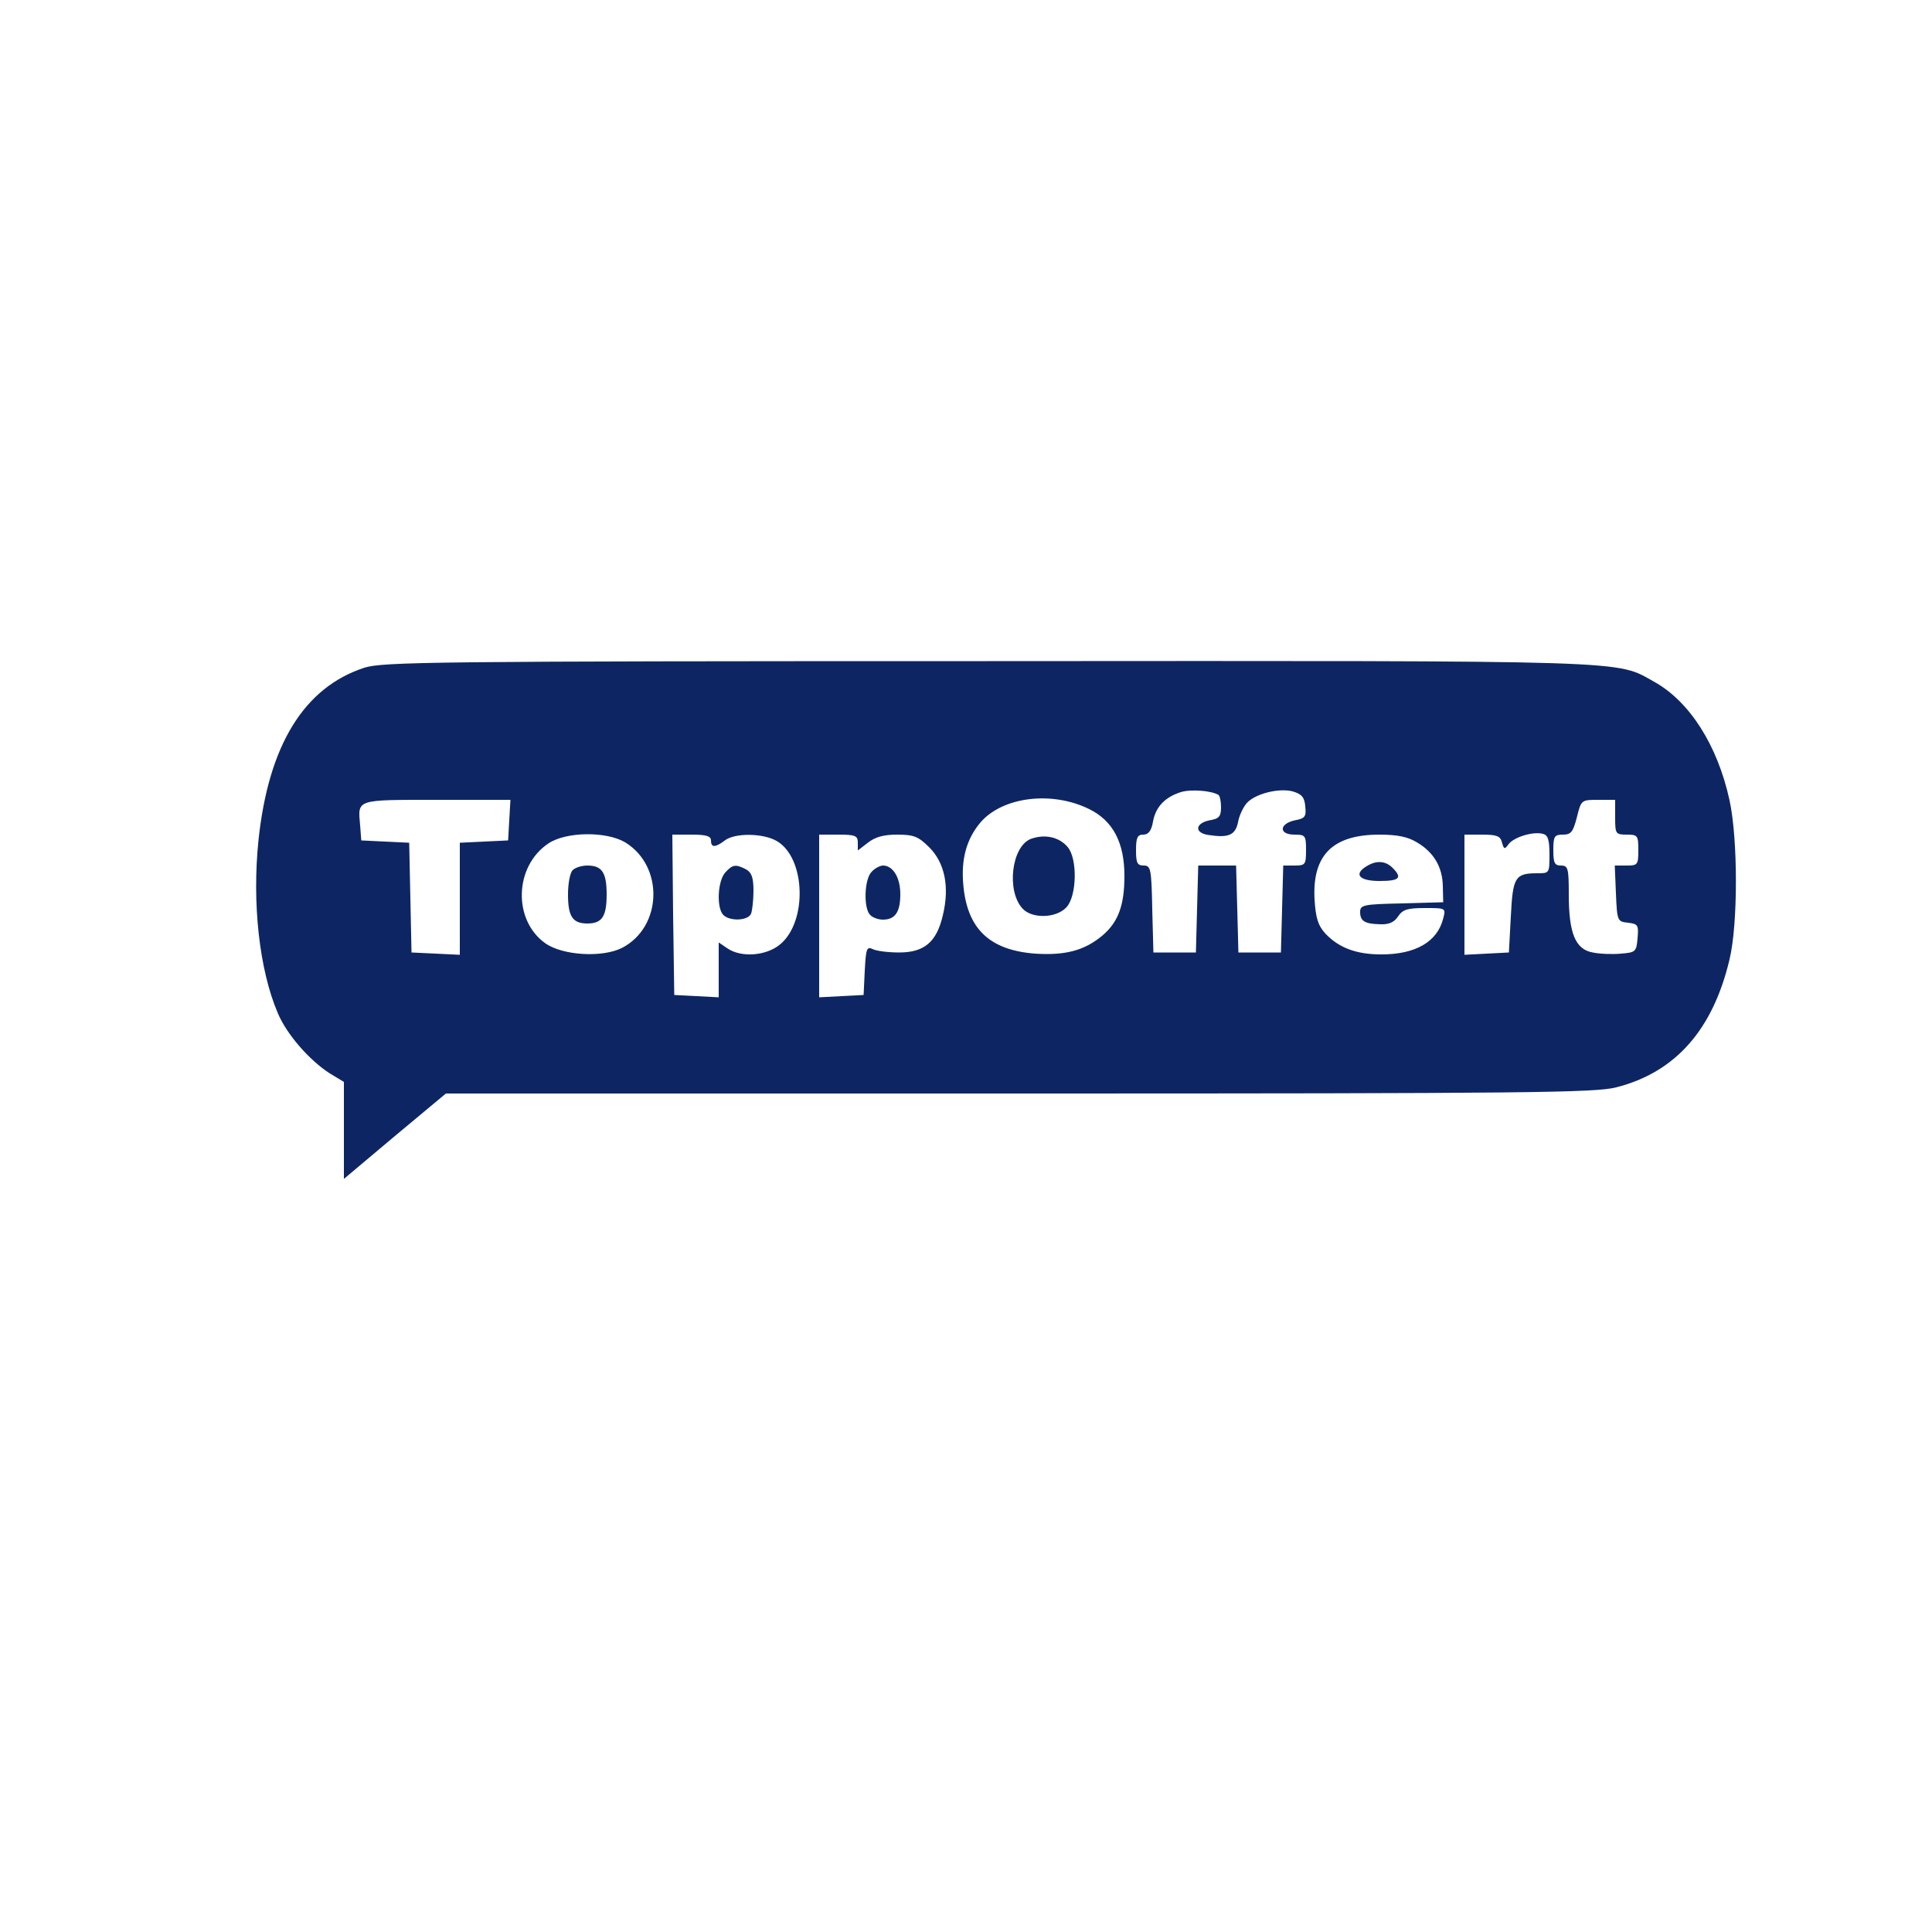 <svg version="1.0" xmlns="http://www.w3.org/2000/svg" width="100pt" height="100pt" viewBox="0 0 500 500"
preserveAspectRatio="xMidYMid meet">
<g transform="translate(0,500) scale(0.1,-0.1)"
fill="#0d2663" stroke="none">
<path d="M943 3272 c-156 -51 -248 -200 -274 -446 -17 -163 2 -336 50 -448 23
-55 81 -121 133 -155 l38 -23 0 -125 0 -126 132 111 132 110 1484 0 c1321 0
1491 2 1545 16 153 39 250 149 293 331 22 91 22 311 0 412 -31 142 -103 255
-194 306 -102 57 -33 55 -1727 54 -1436 0 -1564 -2 -1612 -17z m2210 -329 c4
-2 7 -17 7 -32 0 -24 -5 -30 -30 -34 -38 -8 -39 -33 -2 -38 52 -8 69 0 76 33
3 18 14 40 23 50 22 24 82 39 118 30 24 -7 31 -15 33 -39 3 -27 -1 -31 -27
-36 -41 -9 -42 -37 -1 -37 28 0 30 -2 30 -40 0 -38 -2 -40 -30 -40 l-29 0 -3
-112 -3 -113 -55 0 -55 0 -3 113 -3 112 -49 0 -49 0 -3 -112 -3 -113 -55 0
-55 0 -3 113 c-2 104 -4 112 -22 112 -17 0 -20 7 -20 40 0 33 4 40 19 40 13 0
21 10 25 34 7 38 31 63 72 76 26 8 78 4 97 -7z m-334 -37 c61 -30 91 -86 91
-173 0 -76 -16 -120 -58 -155 -46 -38 -95 -51 -173 -46 -118 9 -176 64 -186
178 -6 66 8 118 44 161 57 67 185 83 282 35z m-1501 -28 l-3 -53 -62 -3 -63
-3 0 -145 0 -145 -62 3 -63 3 -3 142 -3 142 -62 3 -62 3 -3 39 c-6 68 -13 66
198 66 l191 0 -3 -52z m2862 7 c0 -43 1 -45 30 -45 28 0 30 -2 30 -40 0 -38
-2 -40 -30 -40 l-31 0 3 -72 c3 -72 4 -73 31 -76 26 -3 28 -6 25 -40 -3 -35
-5 -37 -43 -40 -21 -2 -54 -1 -73 3 -45 8 -62 50 -62 150 0 68 -2 75 -20 75
-17 0 -20 7 -20 40 0 36 3 40 25 40 21 0 26 7 36 45 11 45 12 45 55 45 l44 0
0 -45z m-170 -96 c0 -49 0 -49 -32 -49 -57 0 -63 -10 -68 -112 l-5 -93 -57 -3
-58 -3 0 156 0 155 46 0 c38 0 47 -4 51 -20 5 -18 7 -19 17 -5 13 18 63 34 89
27 13 -3 17 -15 17 -53z m-2392 31 c101 -62 96 -219 -8 -273 -51 -26 -154 -20
-199 12 -84 60 -80 199 8 258 46 31 150 32 199 3z m222 5 c0 -19 11 -19 36 0
26 20 100 19 135 -2 74 -44 79 -208 8 -267 -36 -30 -101 -35 -137 -10 l-22 15
0 -71 0 -71 -57 3 -58 3 -3 208 -2 207 50 0 c38 0 50 -4 50 -15z m380 -6 l0
-20 26 20 c19 15 41 21 76 21 43 0 55 -5 83 -33 40 -40 53 -102 35 -176 -16
-69 -48 -96 -113 -96 -29 0 -60 4 -69 9 -15 7 -17 0 -20 -56 l-3 -63 -57 -3
-58 -3 0 211 0 210 50 0 c44 0 50 -3 50 -21z m1447 1 c44 -26 66 -64 67 -113
l1 -42 -107 -3 c-99 -2 -108 -4 -108 -22 0 -24 12 -31 52 -32 22 -1 36 5 46
20 12 18 24 22 69 22 55 0 55 0 48 -27 -15 -60 -71 -93 -160 -93 -65 0 -110
17 -145 54 -19 21 -25 40 -28 89 -6 114 47 167 168 167 47 0 74 -6 97 -20z"/>
<path d="M2668 2829 c-50 -19 -64 -134 -22 -180 24 -27 87 -26 114 3 27 29 29
126 3 156 -22 26 -59 34 -95 21z"/>
<path d="M1482 2748 c-7 -7 -12 -35 -12 -63 0 -57 12 -75 50 -75 38 0 50 18
50 75 0 57 -12 75 -50 75 -14 0 -31 -5 -38 -12z"/>
<path d="M1877 2742 c-20 -22 -23 -92 -5 -110 17 -17 65 -15 72 4 3 9 6 35 6
59 0 34 -5 47 -19 55 -27 14 -35 13 -54 -8z"/>
<path d="M2256 2744 c-19 -18 -22 -94 -4 -112 7 -7 21 -12 33 -12 32 0 45 20
45 66 0 43 -19 74 -45 74 -7 0 -21 -7 -29 -16z"/>
<path d="M3538 2759 c-36 -21 -21 -39 32 -39 52 0 60 8 34 34 -18 18 -41 20
-66 5z"/>
</g>
</svg>
